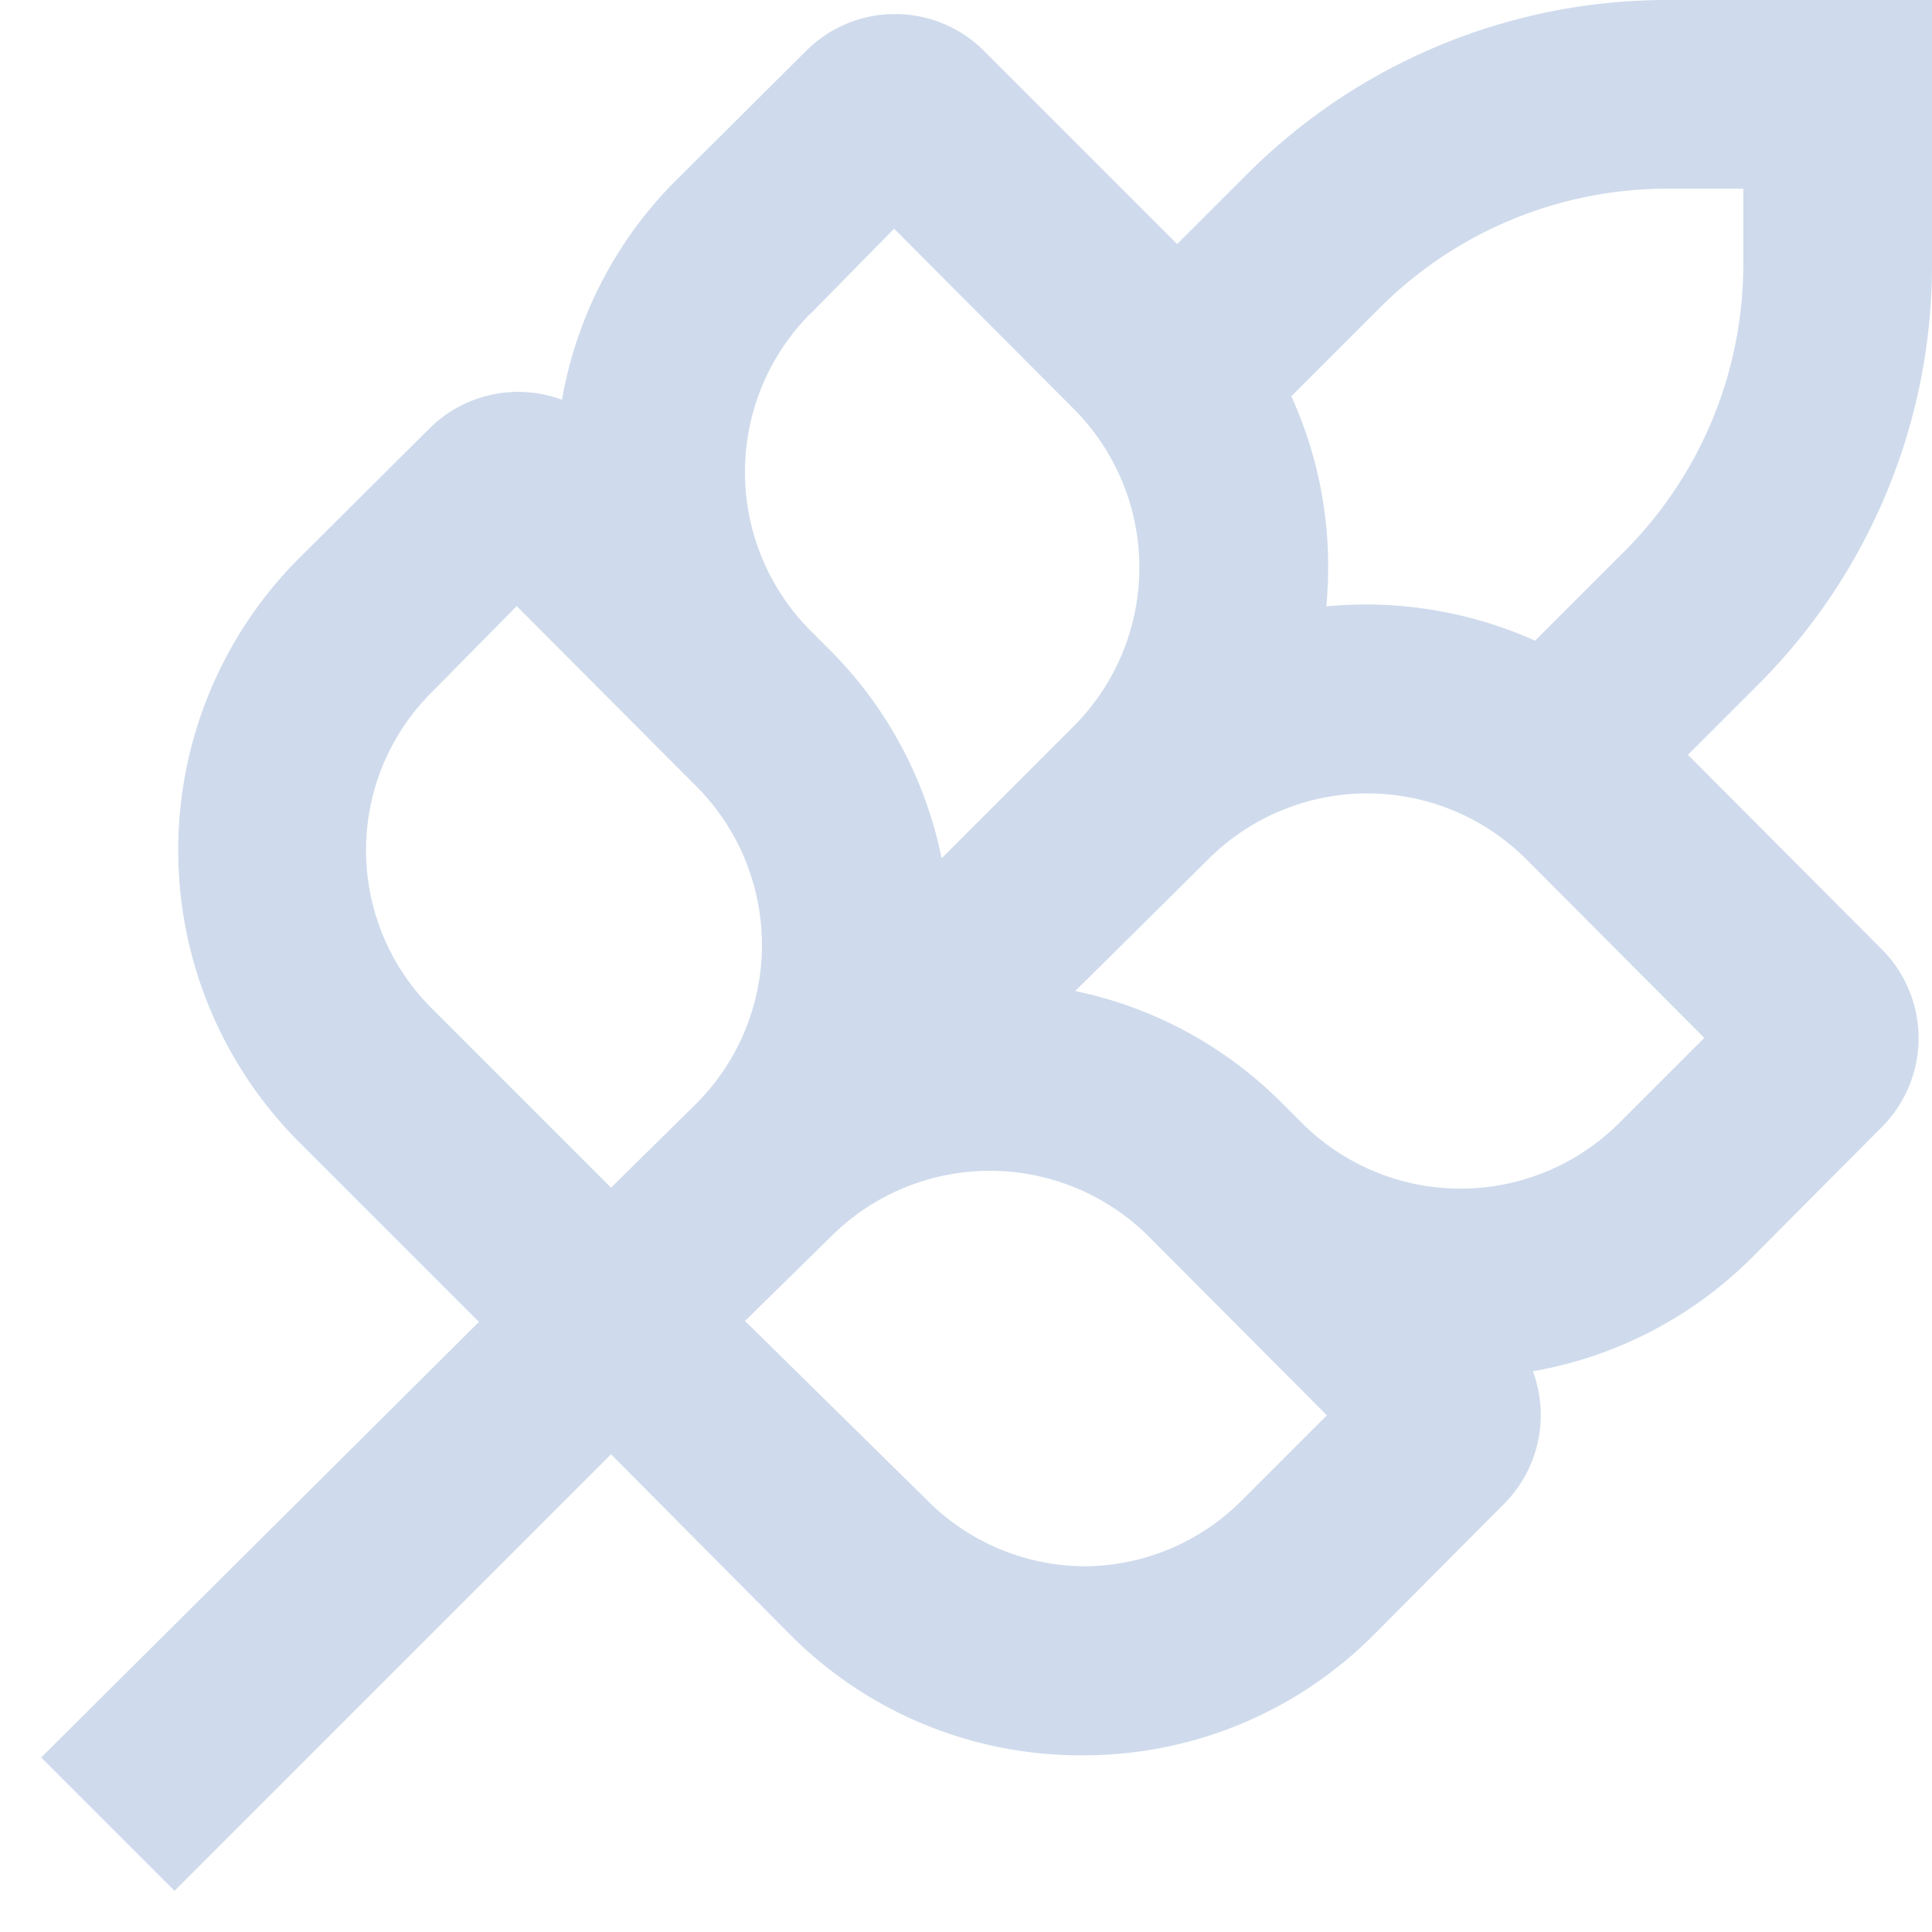 <svg width="43" height="43" fill="none" xmlns="http://www.w3.org/2000/svg"><path d="M27.733 3.899L26.2 5.432l-4.326-4.326a2.8 2.8 0 00-3.906 0l-2.905 2.891a9.1 9.1 0 00-2.555 4.9 2.8 2.8 0 00-2.933.623L6.67 12.411a9.19 9.19 0 000 13.02l3.99 3.99-9.744 9.695 2.968 2.968 9.716-9.716 4.004 4.032a9.1 9.1 0 006.496 2.667 9.101 9.101 0 006.503-2.709l2.891-2.905a2.8 2.8 0 00.623-2.933 9.1 9.1 0 004.9-2.555l2.891-2.905a2.8 2.8 0 000-3.906l-4.34-4.354 1.533-1.533A13.21 13.21 0 0043 5.86V0h-5.859a13.209 13.209 0 00-9.408 3.9zM18.024 7L19.9 5.09l3.997 4.01a4.998 4.998 0 010 7.063l-2.94 2.94a9.1 9.1 0 00-2.457-4.606l-.455-.455a5 5 0 010-7.07L18.024 7zM8.147 18.9a4.956 4.956 0 011.47-3.5l1.883-1.91 3.997 4.01a4.998 4.998 0 010 7.063l-1.897 1.87-3.99-3.99A4.964 4.964 0 018.147 18.9zm19.495 14.49a4.963 4.963 0 01-3.5 1.47 4.964 4.964 0 01-3.5-1.463l-4.06-3.997 1.918-1.883a5.005 5.005 0 017.063 0l3.969 3.983-1.89 1.89zm8.4-8.4a4.998 4.998 0 01-7.07 0l-.455-.455a9.099 9.099 0 00-4.585-2.478l2.968-2.94a5.005 5.005 0 017.063 0l3.969 3.983-1.89 1.89zM38.8 5.86a9.042 9.042 0 01-2.667 6.432l-1.967 1.967a9.233 9.233 0 00-4.648-.763 9.155 9.155 0 00-.777-4.676l1.96-1.96a9.044 9.044 0 016.44-2.66H38.8v1.66z" fill="#CFDBEC"/></svg>